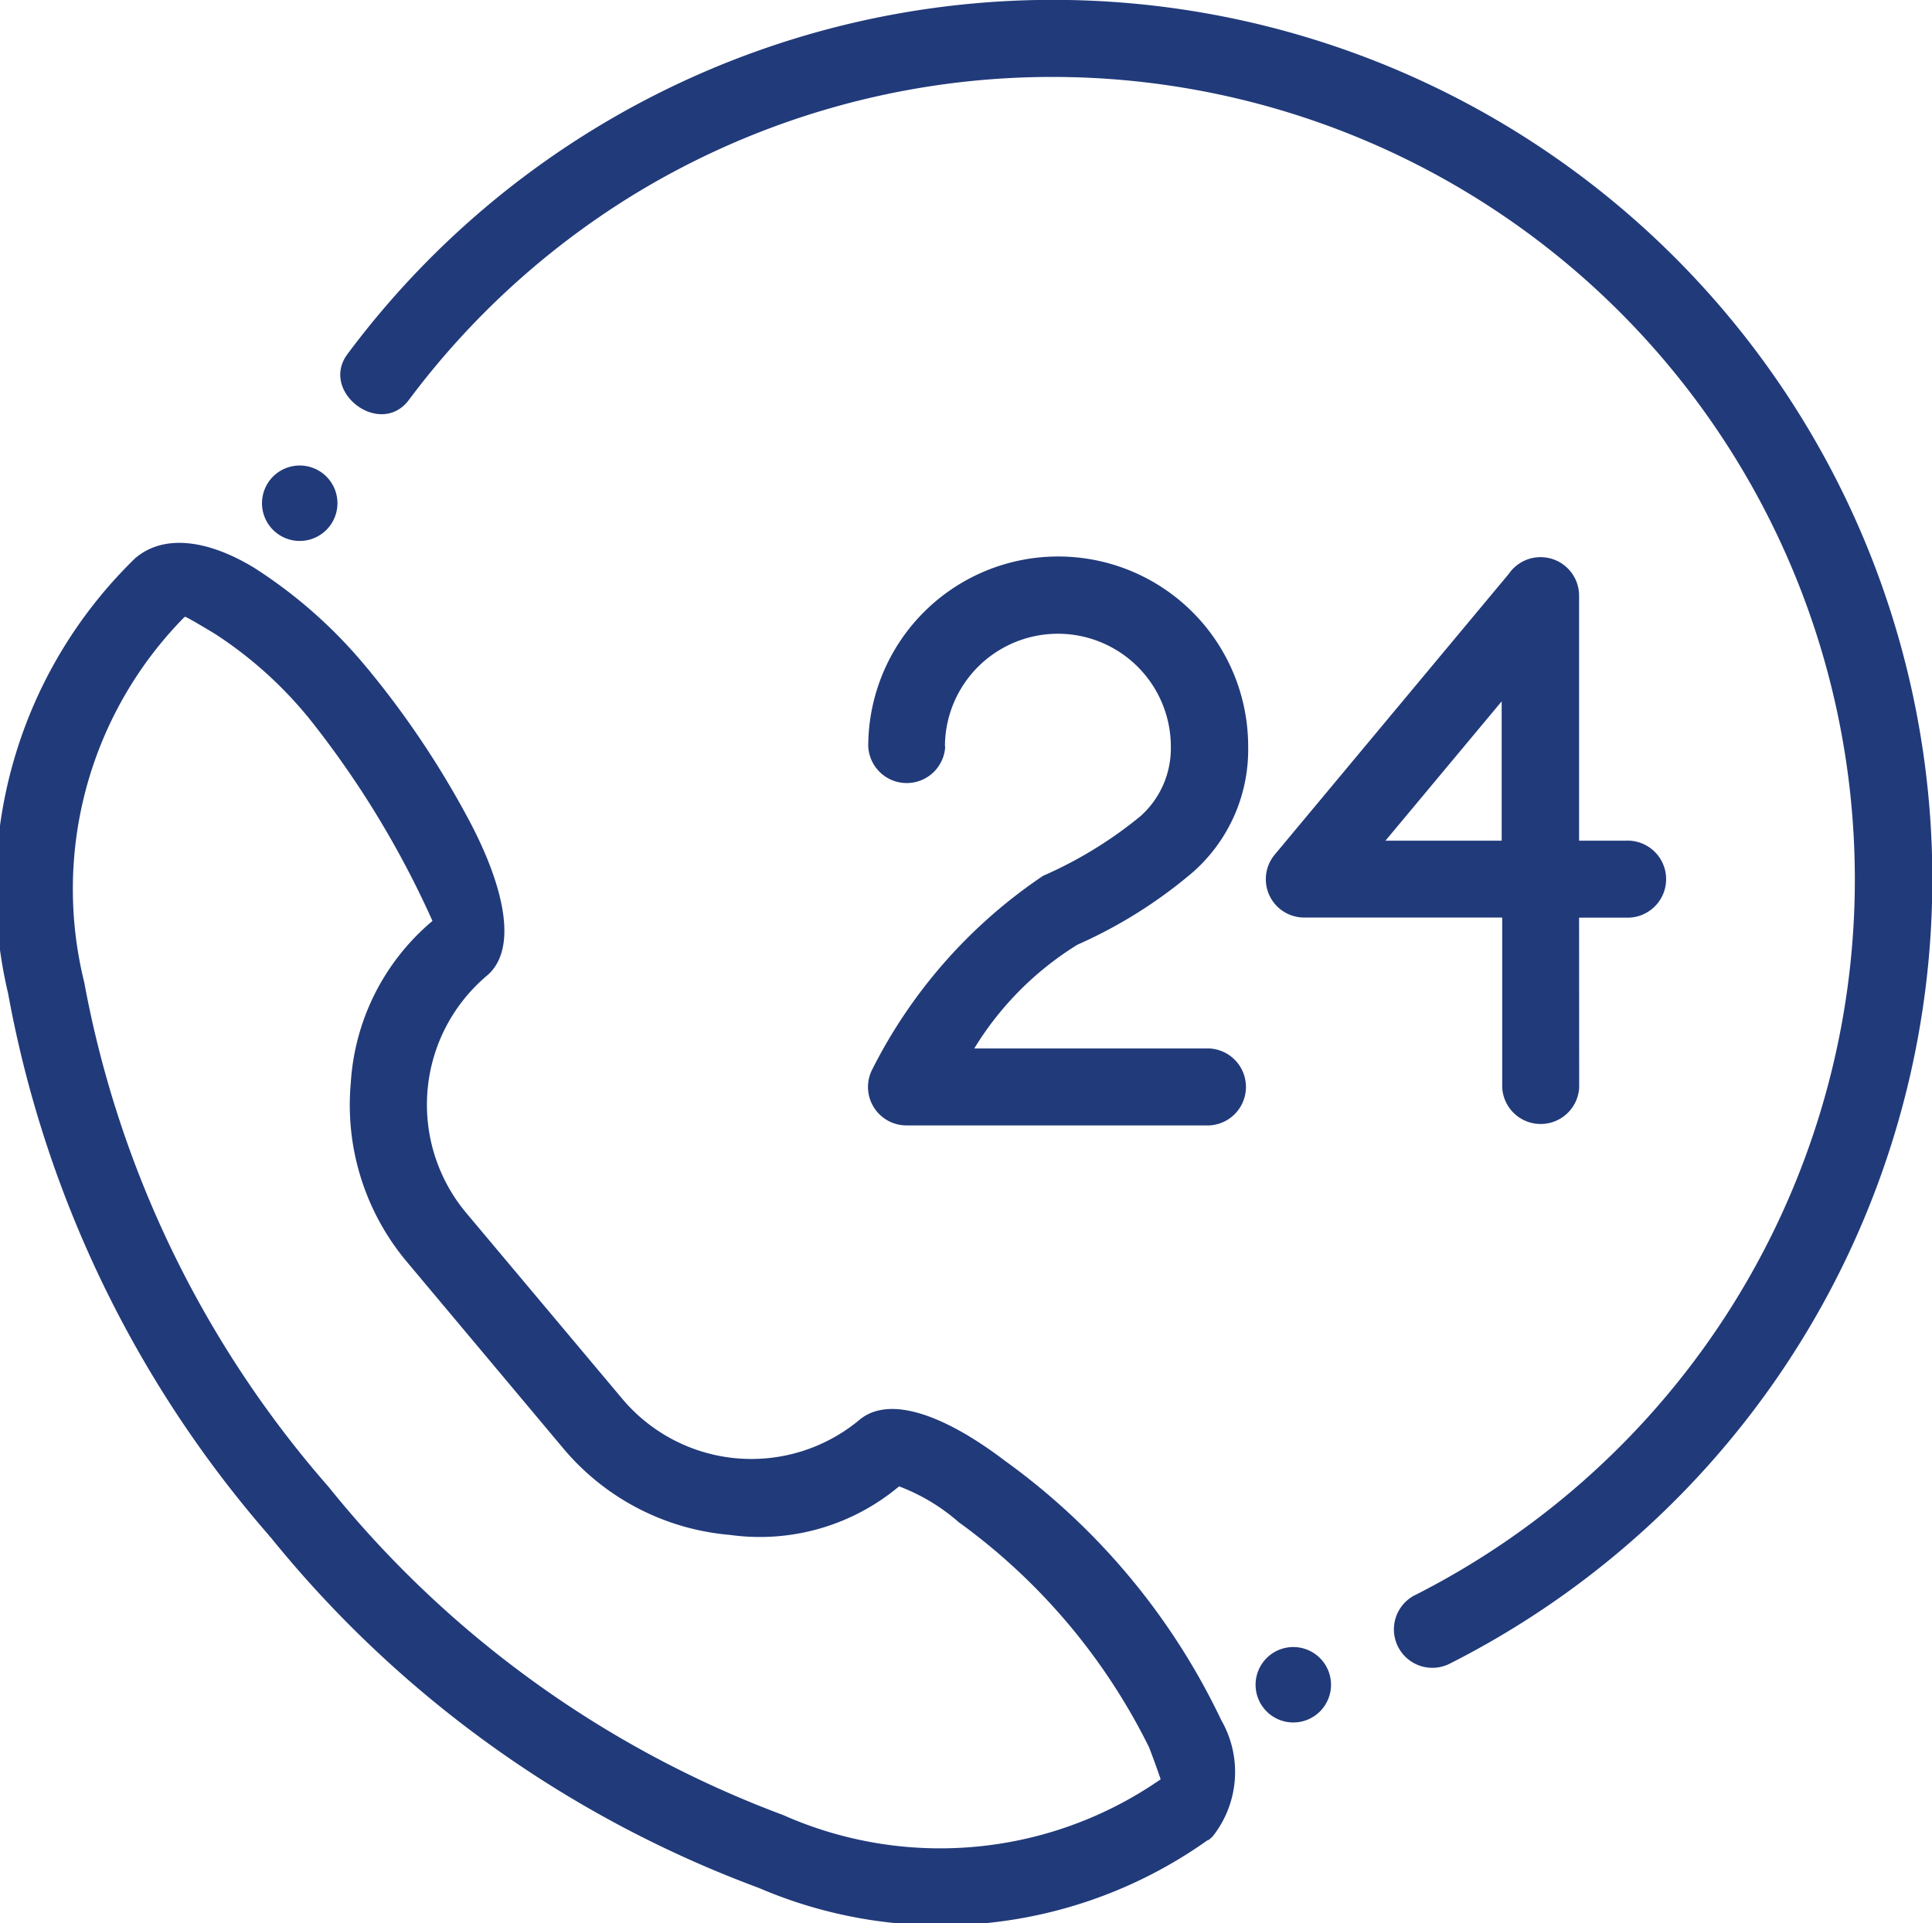 <svg xmlns="http://www.w3.org/2000/svg" width="21.613" height="21.518" viewBox="0 0 21.613 21.518">
  <path id="contact_us" d="M13.515,20.588a5.152,5.152,0,0,1-5.026.537A12.7,12.7,0,0,1,3.035,17.21.437.437,0,0,1,3,17.169,12.7,12.7,0,0,1,.092,11.118,5.139,5.139,0,0,1,1.518,6.242l.009-.007c.317-.258.8-.195,1.315.117A5.379,5.379,0,0,1,4.107,7.475a.451.451,0,0,1,.033.039A10.166,10.166,0,0,1,5.277,9.233c.376.729.514,1.4.167,1.688a1.888,1.888,0,0,0-.231,2.647l1.754,2.09a1.887,1.887,0,0,0,2.647.231c.346-.29.979-.038,1.632.459a7.594,7.594,0,0,1,2.417,2.9,1.163,1.163,0,0,1-.095,1.3.426.426,0,0,1-.052.045Zm2.315-2.739a.43.43,0,0,0,.389.767A9.838,9.838,0,1,0,3.889,3.961c-.316.422.366.943.687.513A9.038,9.038,0,0,1,7.069,2.191a8.979,8.979,0,1,1,8.762,15.658Zm-1.361.581a.422.422,0,1,1-.422.422A.422.422,0,0,1,14.47,18.43ZM3.354,5.209a.422.422,0,1,0,.422.422A.422.422,0,0,0,3.354,5.209Zm14.313,6.958a.431.431,0,0,1-.861,0v-1.9H14.588v0a.429.429,0,0,1-.33-.7l2.622-3.146a.431.431,0,0,1,.786.244V9.407h.522a.431.431,0,1,1,0,.861h-.522ZM16.8,9.407h-1.3l1.3-1.559ZM10.572,8.355a1.263,1.263,0,1,1,2.527,0,1.017,1.017,0,0,1-.34.778A4.645,4.645,0,0,1,11.67,9.8a5.7,5.7,0,0,0-1.911,2.166.43.43,0,0,0,.382.627h3.388a.431.431,0,0,0,0-.861H10.9a3.517,3.517,0,0,1,1.154-1.161,5.286,5.286,0,0,0,1.3-.819,1.828,1.828,0,0,0,.61-1.4,2.125,2.125,0,0,0-4.25,0,.431.431,0,0,0,.861,0ZM8.762,20.31a4.325,4.325,0,0,0,4.223-.4l0,0s-.046-.14-.129-.357a6.863,6.863,0,0,0-2.131-2.521,2.177,2.177,0,0,0-.666-.4,2.424,2.424,0,0,1-1.894.543,2.732,2.732,0,0,1-1.861-.966L4.553,14.12a2.729,2.729,0,0,1-.628-2,2.572,2.572,0,0,1,.914-1.815,10.576,10.576,0,0,0-1.375-2.26A4.535,4.535,0,0,0,2.4,7.089c-.191-.115-.315-.186-.329-.188l-.017.014A4.335,4.335,0,0,0,.943,10.99a11.839,11.839,0,0,0,2.734,5.648h0A11.839,11.839,0,0,0,8.762,20.31Zm0,0" transform="translate(-0.001 0)" fill="#213a7a" fill-rule="evenodd"/>
</svg>
